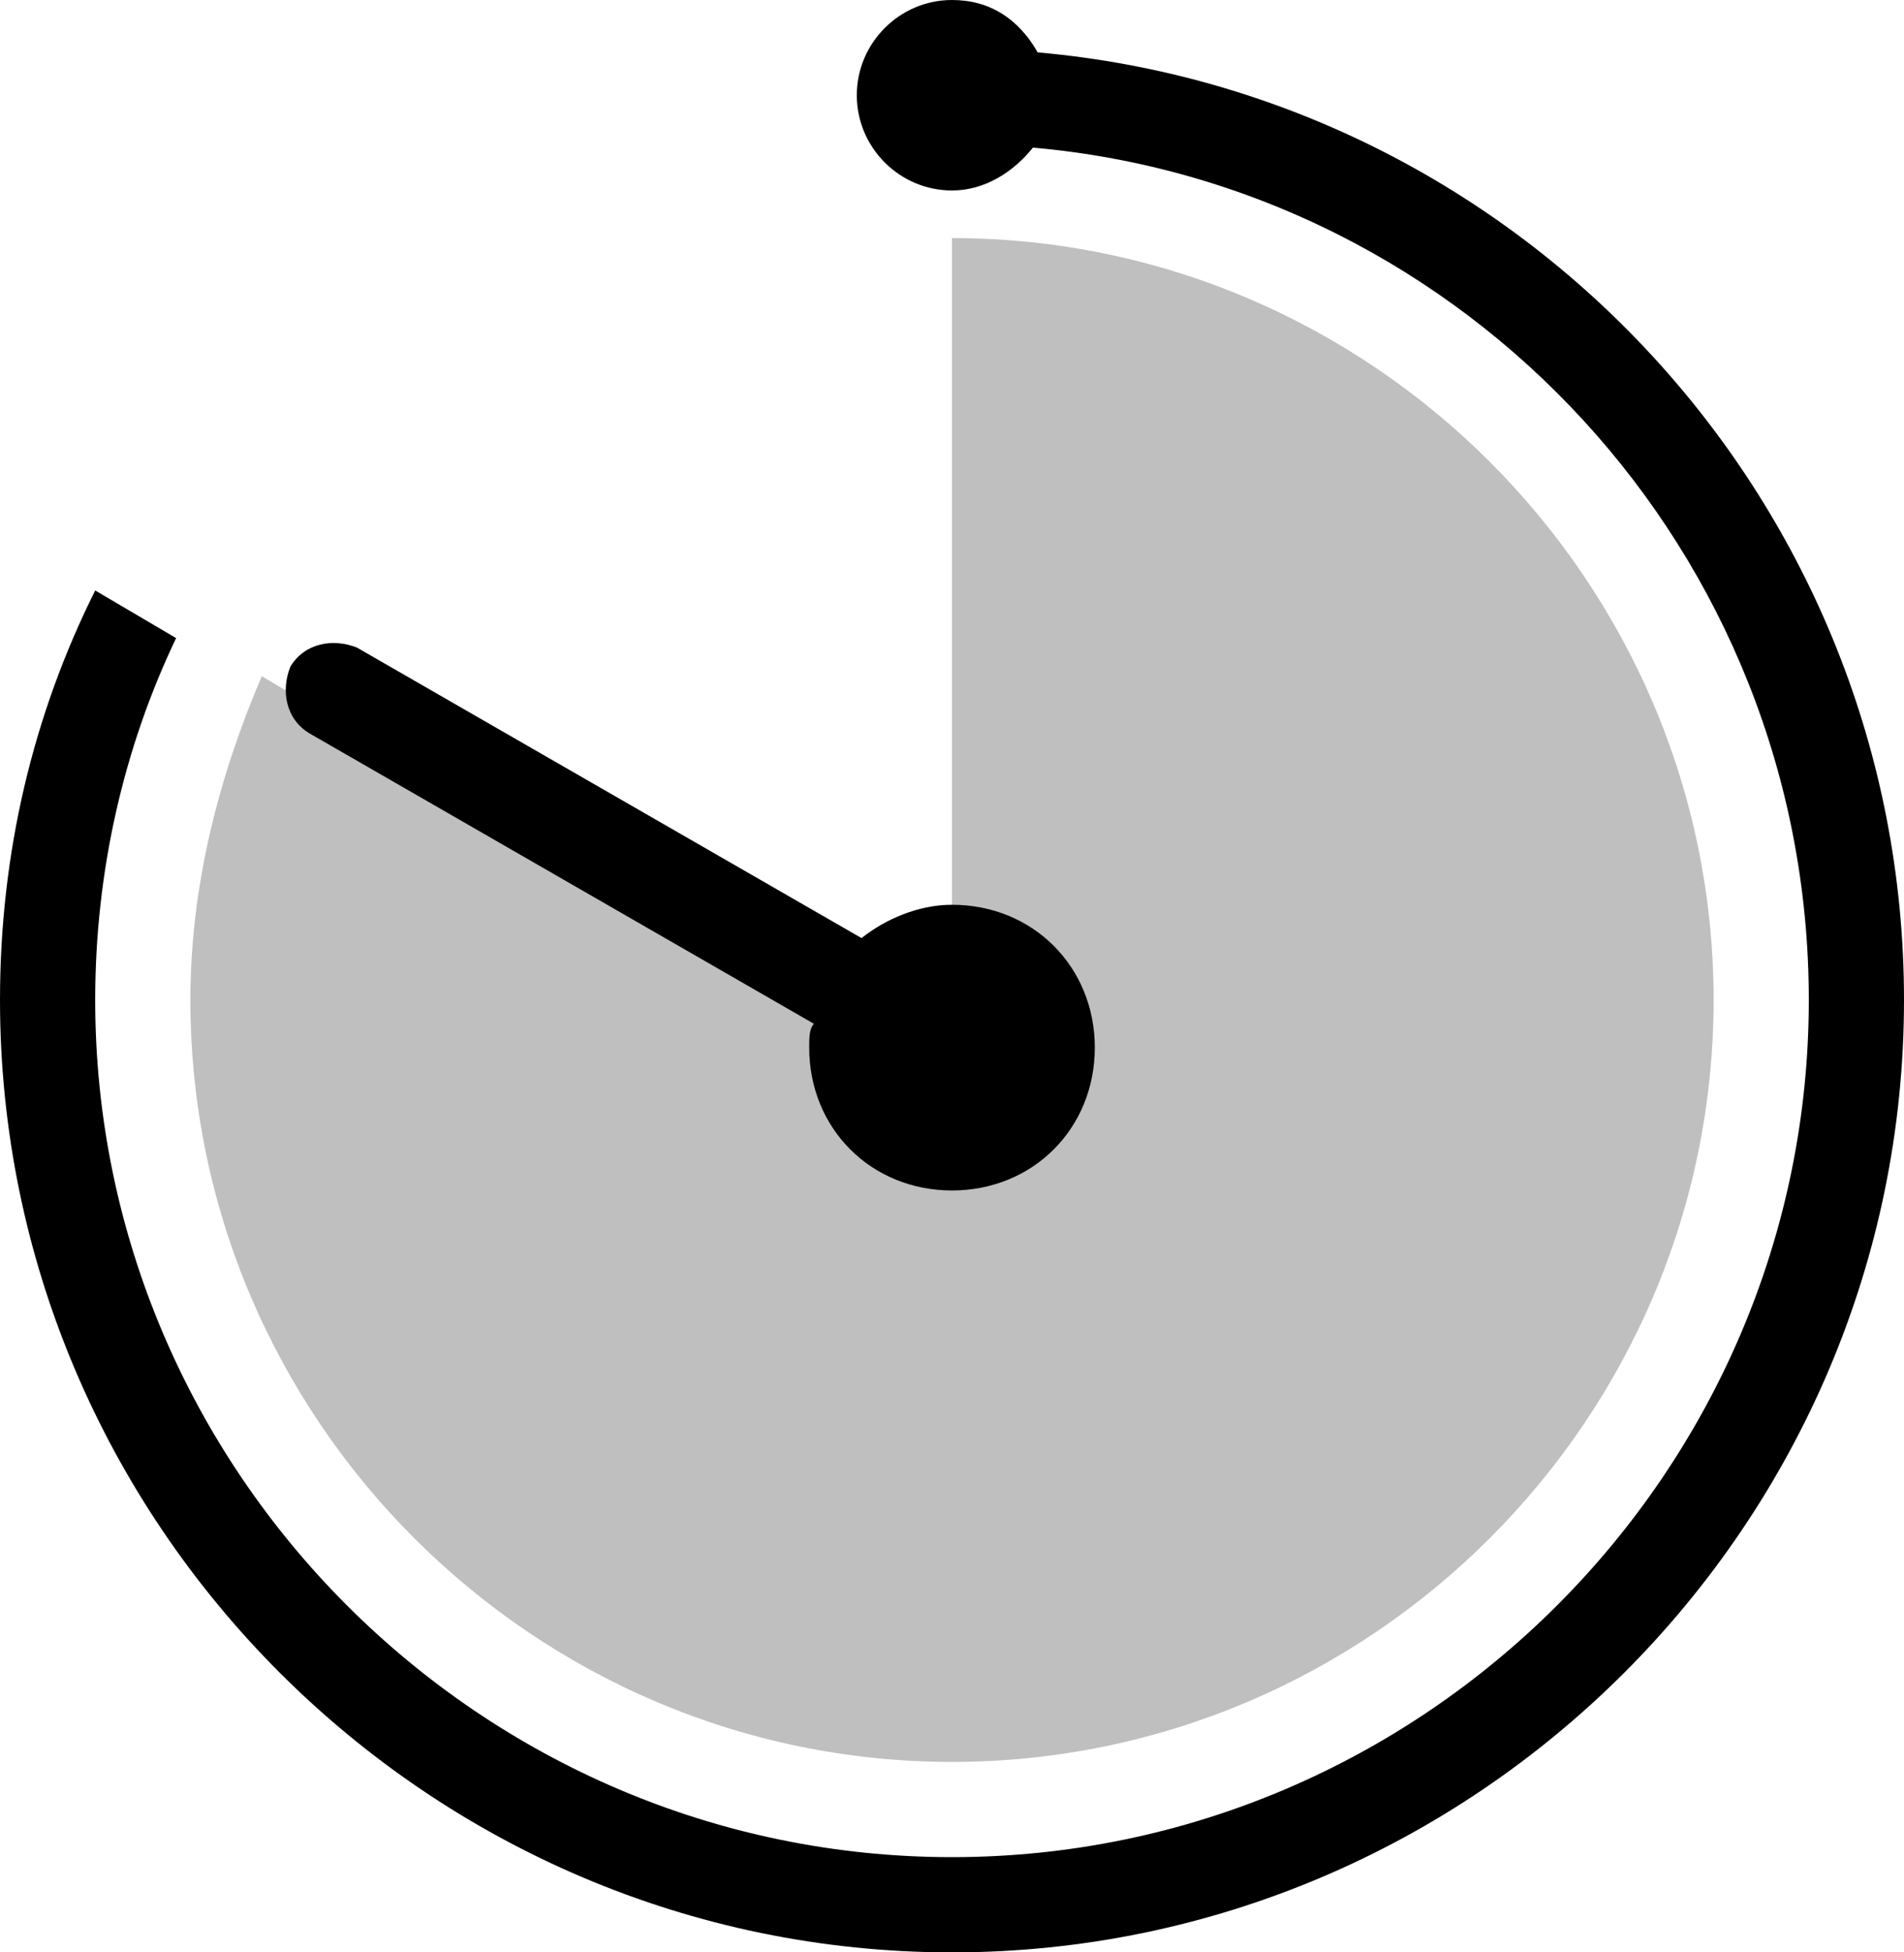 <?xml version="1.0" encoding="utf-8"?>
<!-- Generator: Adobe Illustrator 18.0.0, SVG Export Plug-In . SVG Version: 6.00 Build 0)  -->
<!DOCTYPE svg PUBLIC "-//W3C//DTD SVG 1.1//EN" "http://www.w3.org/Graphics/SVG/1.1/DTD/svg11.dtd">
<svg version="1.1" id="Layer_1" xmlns="http://www.w3.org/2000/svg" xmlns:xlink="http://www.w3.org/1999/xlink" x="0px" y="0px"
	 viewBox="0 0 40 41" enable-background="new 0 0 40 41" xml:space="preserve">
<g id="timersvg">
	<path id="path-1" d="M40,21c0,11-9,20-20,20S0,32,0,21c0-3.1,0.7-6,2-8.6l1.7,1C2.6,15.7,2,18.3,2,21c0,9.9,8.1,18,18,18
		s18-8.1,18-18c0-9.4-7.2-17.1-16.3-17.9C21.3,3.6,20.7,4,20,4c-1.1,0-2-0.9-2-2s0.9-2,2-2c0.8,0,1.4,0.4,1.8,1.1
		C32,2,40,10.6,40,21z"/>
	<path id="path-2" d="M20,25c-1.7,0-3-1.3-3-3c0-0.2,0-0.4,0.1-0.5L6.5,15.4C6,15.1,5.9,14.5,6.1,14c0.3-0.5,0.9-0.6,1.4-0.4
		l10.6,6.1c0.5-0.4,1.2-0.7,1.9-0.7c1.7,0,3,1.3,3,3S21.7,25,20,25z"/>
	<path id="path-3" opacity="0.25" d="M20,37c-8.8,0-16-7.2-16-16c0-2.4,0.6-4.7,1.5-6.8L20,22.8V5c8.8,0,16,7.2,16,16S28.8,37,20,37
		z"/>
</g>
</svg>
